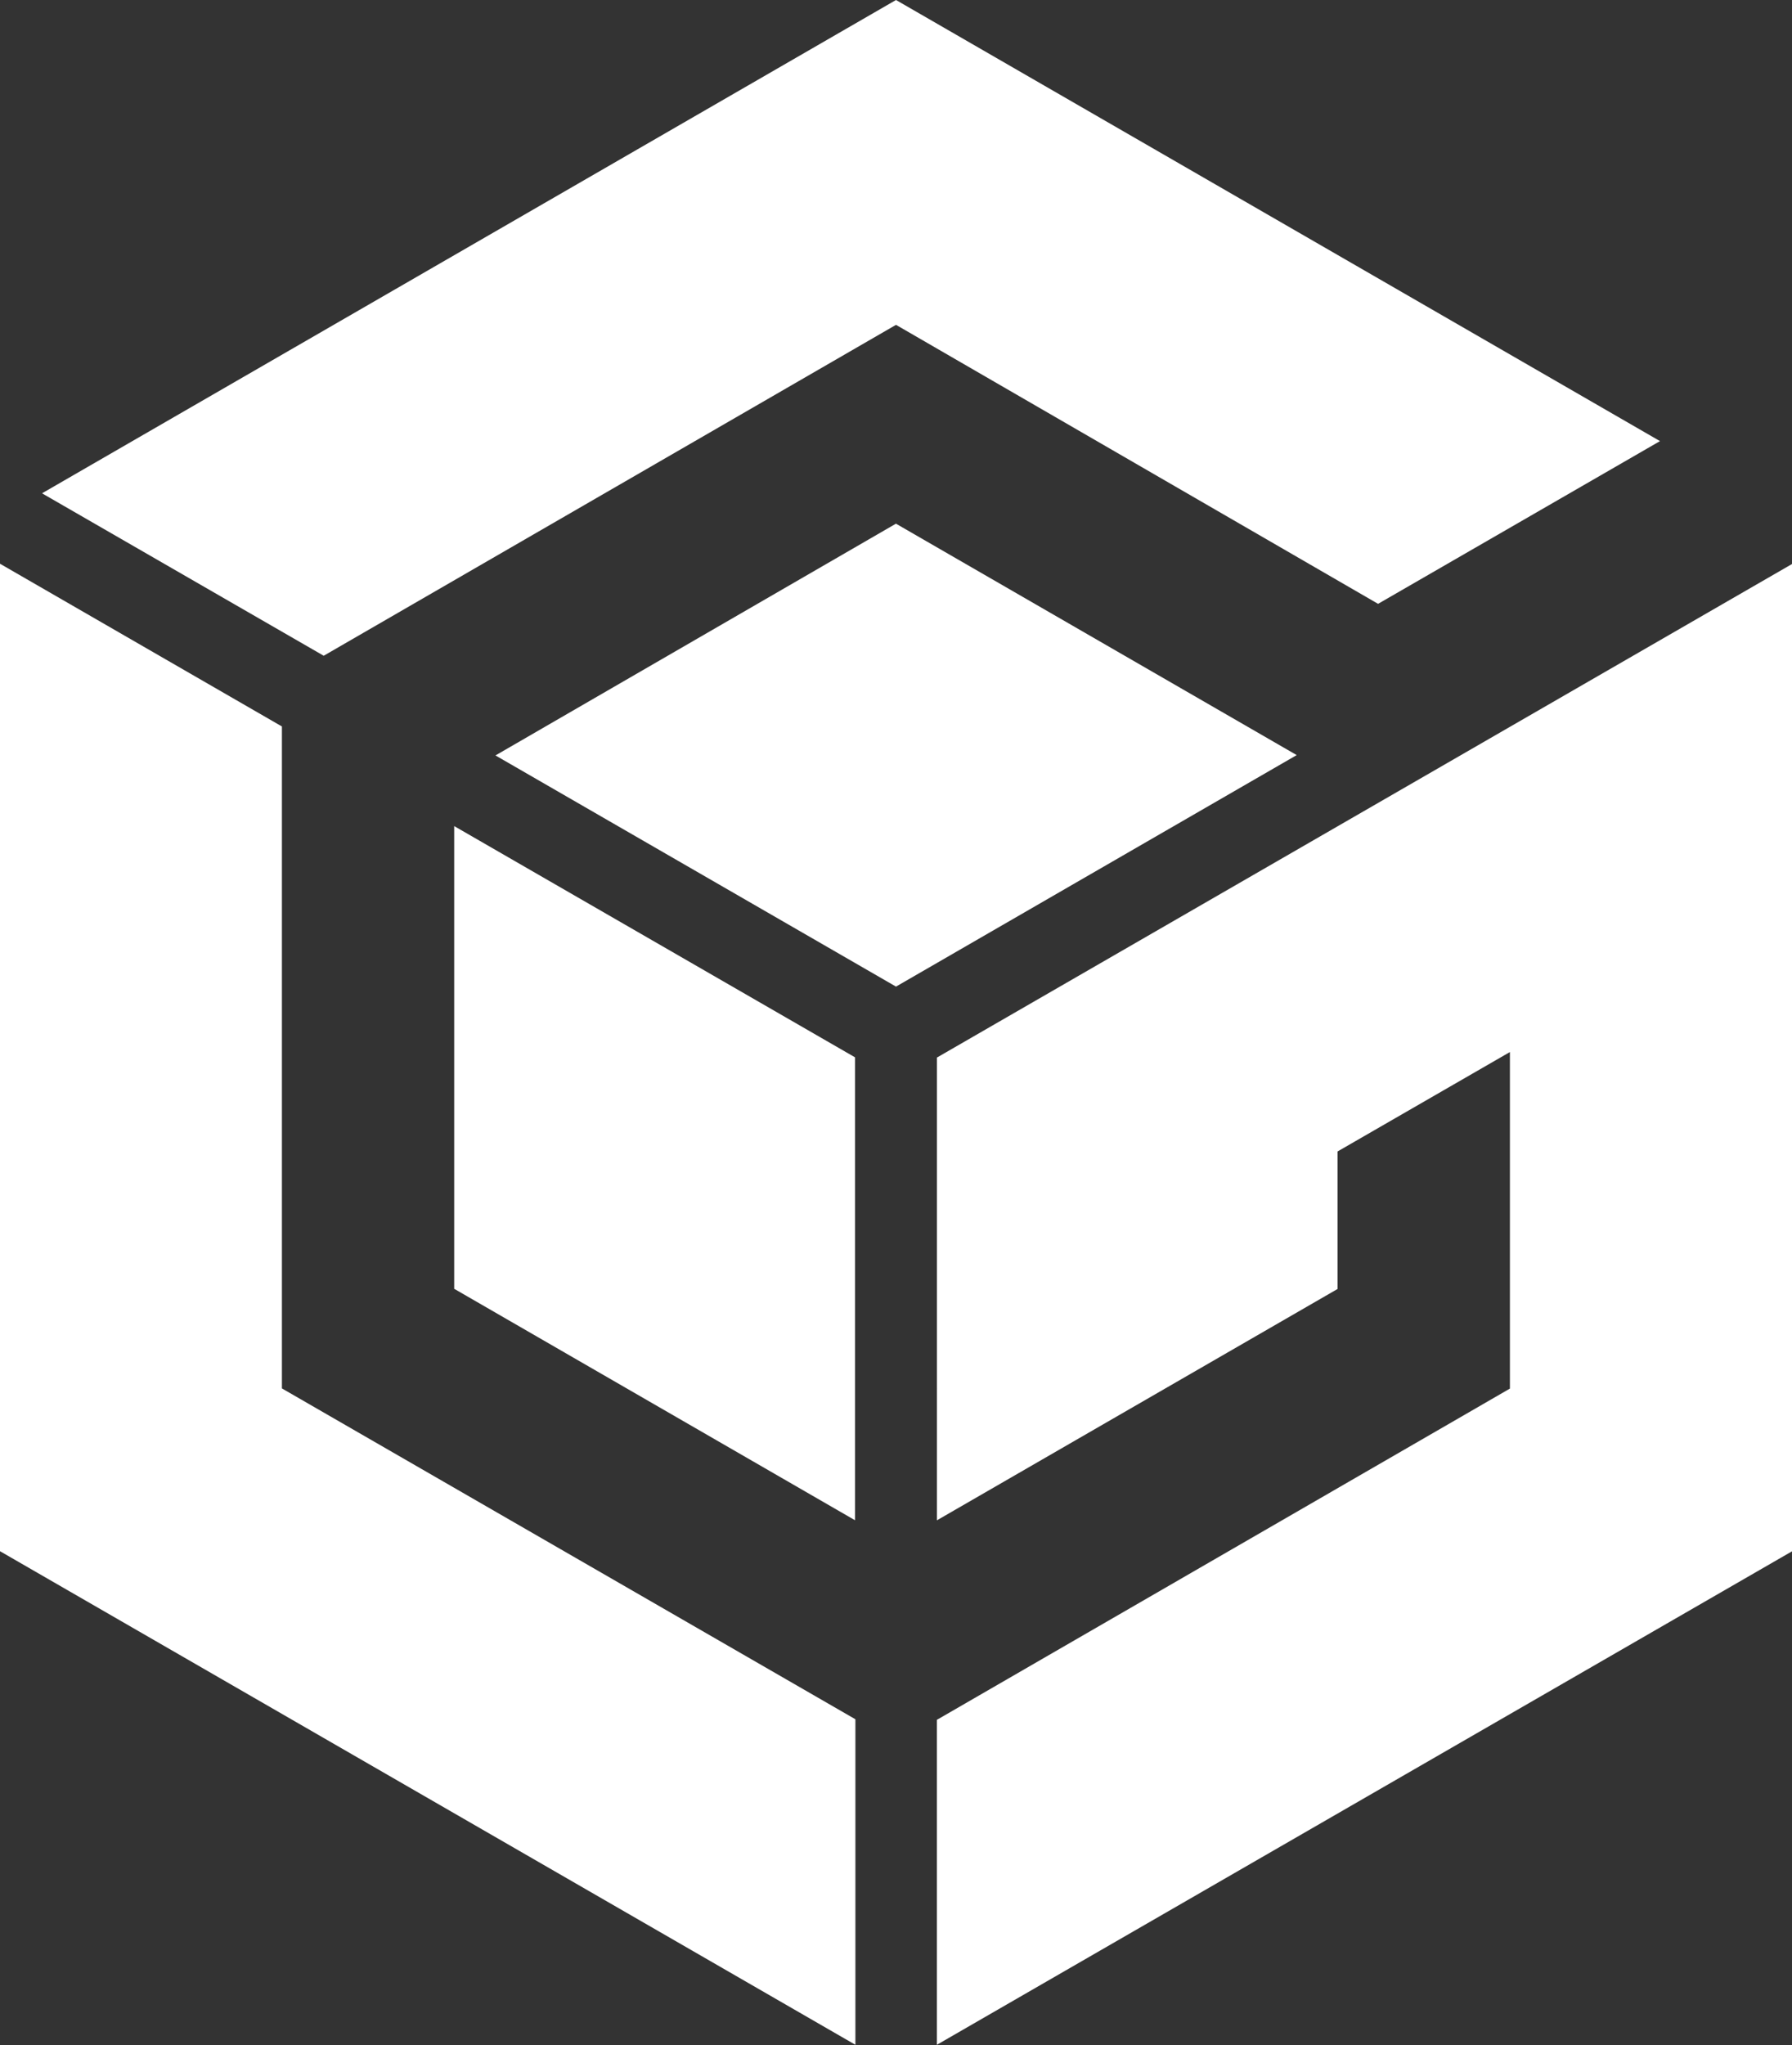 <svg xmlns="http://www.w3.org/2000/svg" width="31.56" height="36.004" viewBox="0 0 31.56 36.004">
  <rect x="0" y="0" width="31.56" height="36.004" fill="#333333" stroke="none"/>
  <path id="Icon_simple-nintendogamecube" data-name="Icon simple-nintendogamecube" d="M10.222,22.692l7.056,4.073V18.615l-7.059-4.071v8.15ZM7.185,24.444l10.1,5.825V36L2.22,27.31V9.925L7.185,12.79V24.445ZM18,9.219,10.946,13.3,18,17.37l7.057-4.076L18,9.22Zm0-3.5,8.49,4.912,4.965-2.865L18,0,2.96,8.685l4.961,2.86ZM28.812,24.444V18.522l-3.035,1.75v2.421l-7.056,4.073V18.619L33.78,9.93V27.312L18.72,36V30.279l10.092-5.832Z" transform="translate(-2.22)" fill="#fff"/>
</svg>

